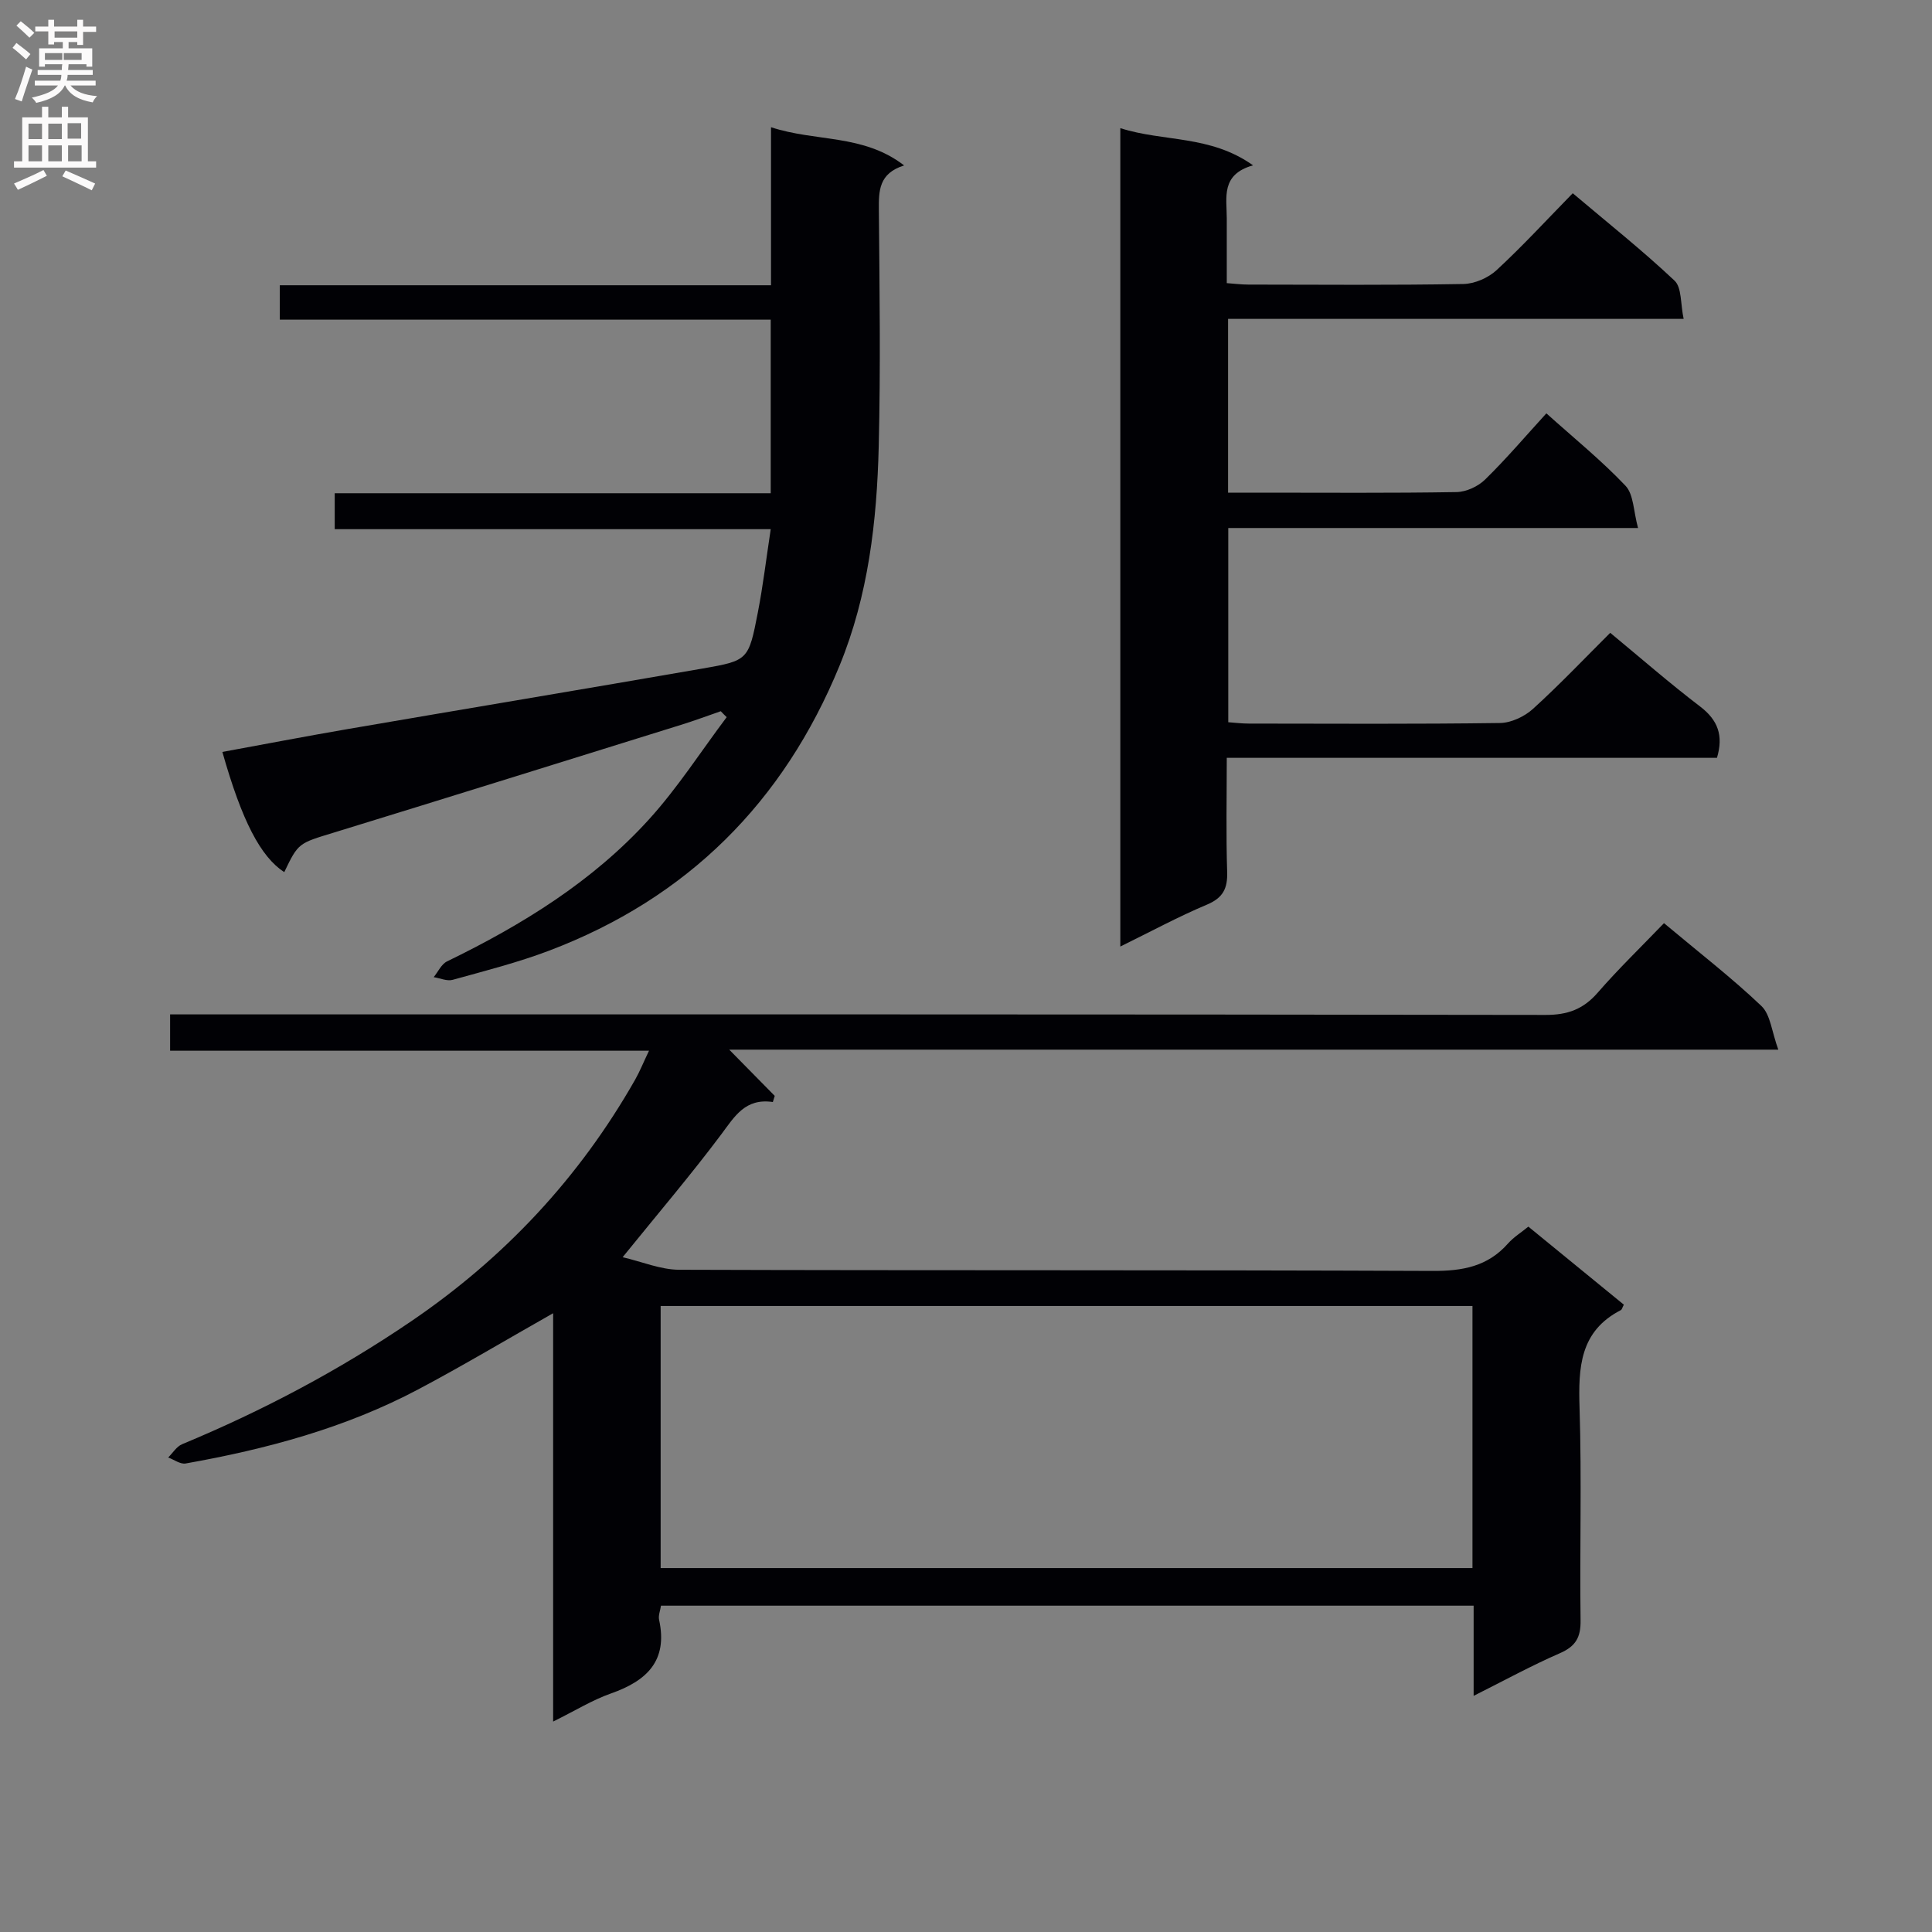 <svg enable-background="new 0 0 400 400" viewBox="0 0 400 400" xmlns="http://www.w3.org/2000/svg"><rect x="0" y="0" width="400" height="400" fill="#808080" stroke="none"/><g fill="#010105"><path d="m344.51 191.13c7.31 6.12 14.04 11.32 20.17 17.15 1.89 1.8 2.14 5.33 3.5 9.04-73.18 0-144.89 0-217.2 0 3.53 3.58 6.47 6.58 9.42 9.57-.13.42-.26.85-.39 1.27-5.72-.84-7.9 2.97-10.66 6.67-6.26 8.36-13.05 16.33-20.44 25.46 4.04.94 7.88 2.59 11.71 2.6 51.99.17 103.99.02 155.98.24 6.19.03 11.39-.9 15.6-5.66 1.19-1.34 2.78-2.32 4.23-3.51 6.7 5.48 13.26 10.84 19.77 16.16-.32.59-.39 1.01-.63 1.13-8.52 4.38-8.8 11.92-8.54 20.26.46 14.65.02 29.33.21 43.99.05 3.51-1.02 5.36-4.28 6.78-5.88 2.56-11.54 5.66-17.86 8.83 0-6.52 0-12.42 0-18.67-56.29 0-112.17 0-168.25 0-.15 1.02-.59 2.04-.39 2.93 1.85 8.5-2.57 12.64-9.96 15.24-3.85 1.35-7.4 3.56-11.98 5.82 0-28.63 0-56.46 0-84.54-9.73 5.51-18.69 10.87-27.9 15.75-15.11 8.01-31.45 12.39-48.19 15.36-1.1.19-2.4-.8-3.61-1.24.95-.94 1.74-2.27 2.88-2.75 16.64-6.91 32.47-15.28 47.38-25.42 19.33-13.14 34.87-29.74 46.42-50.06.95-1.67 1.67-3.48 2.87-5.99-33.44 0-66.15 0-99.15 0 0-2.68 0-4.77 0-7.52h5.8c92.99 0 185.98-.04 278.96.11 4.58.01 7.83-1.18 10.8-4.6 4.27-4.91 8.94-9.42 13.73-14.4zm-39.65 79.26c-56.25 0-111.98 0-168.08 0v54.26h168.08c0-18.14 0-35.93 0-54.26z"/><path d="m149.23 147.25c-2.75.95-5.48 1.97-8.26 2.83-23.92 7.45-47.84 14.92-71.79 22.28-7.35 2.25-7.4 2.09-10.33 8.21-4.91-3.21-8.77-10.62-12.81-24.89 8.63-1.58 17.2-3.23 25.8-4.71 24.54-4.22 49.1-8.3 73.63-12.56 9.44-1.64 9.52-1.77 11.43-11.59 1.07-5.5 1.73-11.08 2.67-17.26-30.46 0-60.2 0-90.27 0 0-2.63 0-4.72 0-7.44h90.27c0-12.2 0-23.78 0-35.94-33.88 0-67.61 0-101.64 0 0-2.63 0-4.68 0-7.12h101.7c0-10.76 0-21.17 0-32.72 9.37 3.08 19.04 1.36 27.56 7.91-5.26 1.65-5.26 5.26-5.23 9.21.14 16.33.37 32.67-.03 48.99-.38 15.48-2.15 30.83-8.11 45.37-11.6 28.27-31.5 48.14-60.12 59-6.49 2.46-13.27 4.18-19.97 6.04-1.17.33-2.62-.34-3.94-.55.91-1.11 1.59-2.69 2.76-3.26 15.53-7.55 30.13-16.53 41.81-29.4 5.94-6.54 10.76-14.08 16.09-21.17-.43-.41-.83-.82-1.22-1.23z"/><path d="m231.95 26.53c9 2.88 18.59 1.38 27.48 7.7-6.72 1.89-5.44 6.66-5.44 10.97.01 4.32 0 8.64 0 13.42 1.64.12 3.06.3 4.49.3 14.83.02 29.66.14 44.49-.12 2.33-.04 5.13-1.26 6.86-2.85 5.37-4.96 10.33-10.36 15.79-15.94 7.3 6.17 14.45 11.85 21.08 18.1 1.51 1.42 1.21 4.78 1.88 7.91-31.92 0-62.99 0-94.32 0v35.98h6.79c13.5 0 27 .11 40.49-.12 2.02-.03 4.47-1.16 5.93-2.59 4.38-4.28 8.36-8.97 12.69-13.71 5.7 5.12 11.39 9.73 16.39 15 1.69 1.79 1.63 5.24 2.59 8.74-29.03 0-56.78 0-84.84 0v40.21c1.39.1 2.83.28 4.27.28 17.33.02 34.66.12 51.99-.12 2.31-.03 5.06-1.33 6.81-2.91 5.53-5.02 10.69-10.46 16.01-15.76 6.26 5.17 12.28 10.43 18.63 15.27 3.66 2.8 4.85 5.98 3.47 10.61-33.56 0-67.17 0-101.49 0 0 8.09-.17 15.85.08 23.6.11 3.46-.85 5.39-4.2 6.8-5.92 2.49-11.59 5.56-17.92 8.67 0-56.74 0-112.75 0-169.44z"/></g><path d="m2.6 9.9.8-1c.9.7 1.9 1.4 2.9 2.3l-.9 1.1c-1.1-1-2-1.8-2.8-2.4zm.5 10.6c.9-2.1 1.6-4.3 2.3-6.7.4.2.8.4 1.3.6-.7 2.1-1.5 4.3-2.2 6.6zm.3-15.2.9-.9c1 .8 2 1.6 2.8 2.4l-1 1c-.9-.9-1.8-1.7-2.7-2.5zm12.6-1.2h1.2v1.4h2.7v1.1h-2.7v2.7h-1.2v-.6h-1.8v1.3h4.9v3.8h-1.2v-.5h-3.7c0 .4-.1.9-.1 1.2h5.1v1h-5.2c0 .5-.1.9-.2 1.2h6v1h-5.2c1.1 1.3 2.9 2 5.5 2.2-.4.4-.7.8-.9 1.3-2.9-.5-4.8-1.6-5.7-3.5h-.1c-.8 1.7-2.7 2.9-5.9 3.6-.2-.4-.6-.8-.9-1.1 2.8-.6 4.6-1.4 5.4-2.5h-4.8v-1h5.3c.1-.3.2-.7.2-1.2h-4.9v-1h5c0-.4 0-.8.1-1.2h-3.6v.5h-1.2v-3.8h4.9v-1.3h-1.8v.5h-1.2v-2.7h-2.7v-1h2.7v-1.4h1.2v1.4h4.8zm-6.7 8.3h3.6c0-.4 0-.9 0-1.4h-3.6zm1.9-4.6h4.8v-1.3h-4.7v1.3zm6.7 3.2h-4.7v1.4h3.7v-1.4z" fill="#fbfafa"/><path d="m8.7 22.1h1.3v2.2h2.8v-2.2h1.3v2.2h4.1v9.1h1.7v1.3h-17v-1.3h1.7v-9.1h4.1zm.3 13.1.7 1.2c-1.8.9-3.8 1.9-6 2.9-.2-.4-.5-.8-.8-1.3 2.3-1 4.4-1.9 6.1-2.8zm-3.1-6.4h2.8v-3.2h-2.8zm0 4.6h2.8v-3.3h-2.8zm4.1-4.6h2.8v-3.2h-2.8zm0 4.6h2.8v-3.3h-2.8zm3.6 1.9c2.1.9 4.1 1.8 6.1 2.7l-.7 1.4c-2.2-1.1-4.2-2-6.1-2.9zm3.2-9.8h-2.8v3.2h2.8v-3.1zm-2.7 7.9h2.8v-3.3h-2.8z" fill="#fbfafa"/></svg>